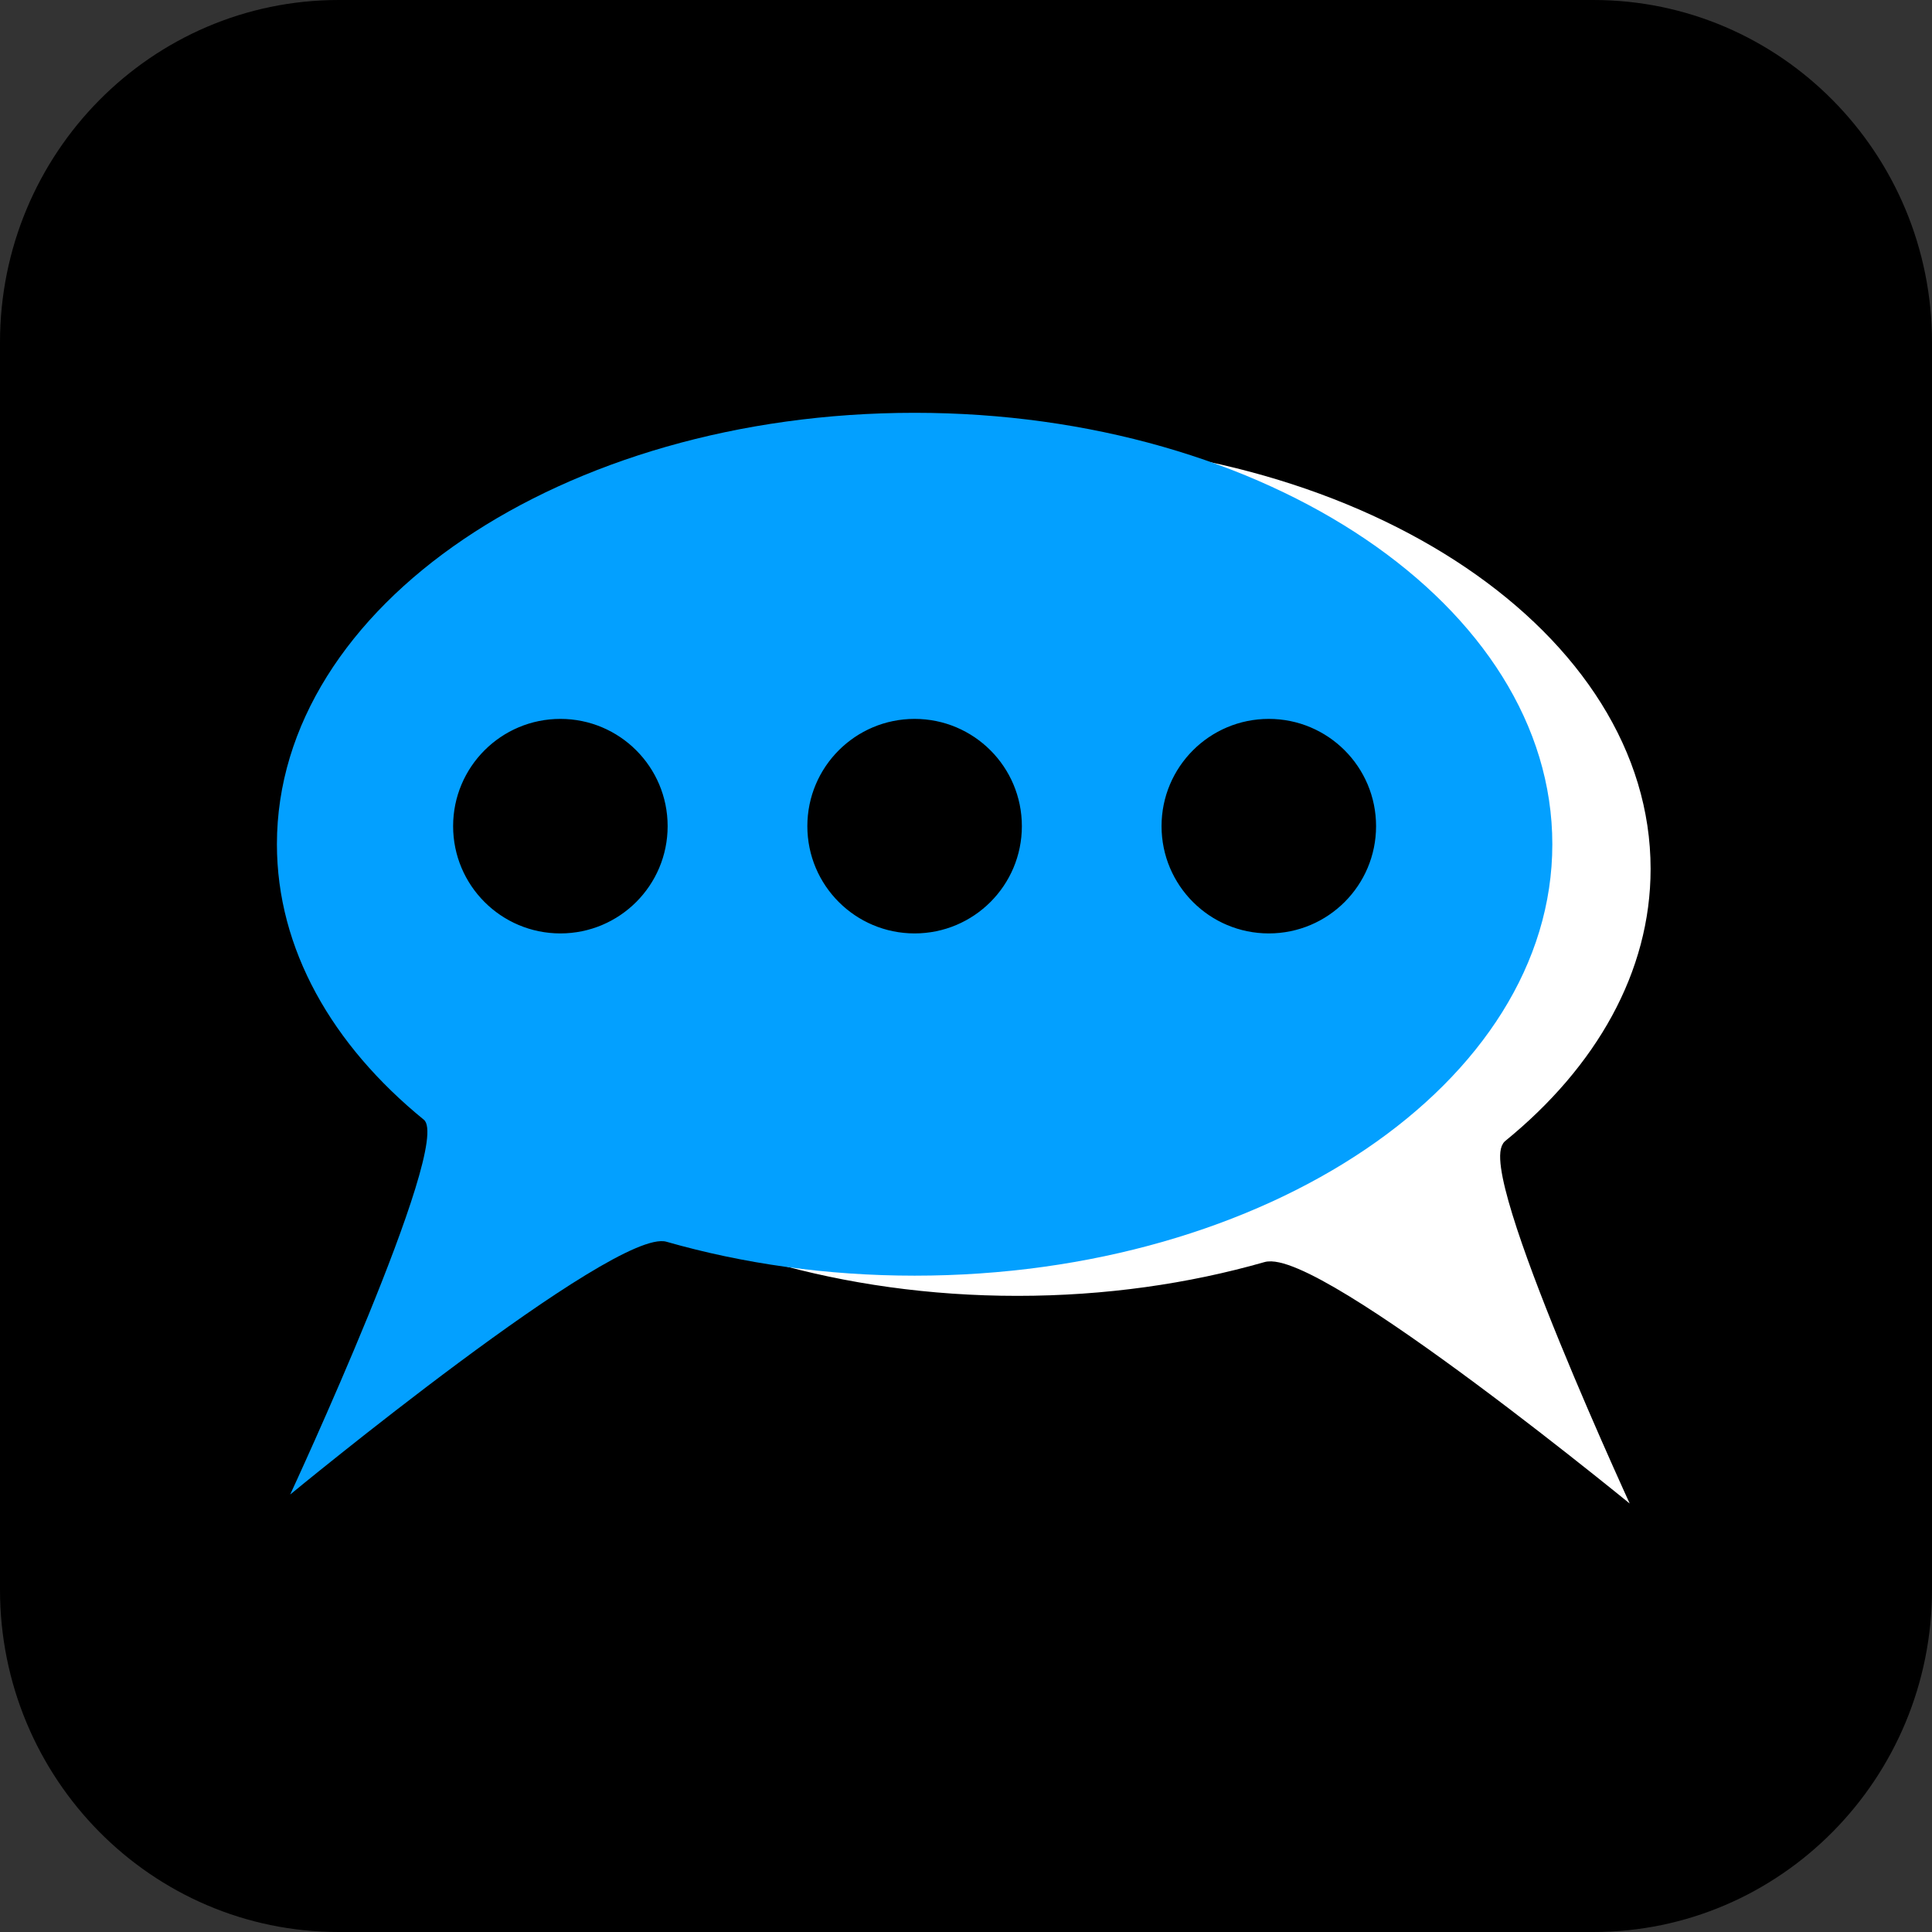 <?xml version="1.0" encoding="utf-8"?>
<!-- Generator: Adobe Illustrator 16.0.0, SVG Export Plug-In . SVG Version: 6.00 Build 0)  -->
<!DOCTYPE svg PUBLIC "-//W3C//DTD SVG 1.1//EN" "http://www.w3.org/Graphics/SVG/1.1/DTD/svg11.dtd">
<svg version="1.1" id="Layer_1" xmlns="http://www.w3.org/2000/svg" xmlns:xlink="http://www.w3.org/1999/xlink" x="0px" y="0px"
	 width="60px" height="60px" viewBox="0 0 60 60" enable-background="new 0 0 60 60" xml:space="preserve">
<rect x="0" y="0" width="60" height="60" fill="#333333" stroke="none"/>
<g>
	<path d="M60,49.367C60,55.239,55.292,60,49.483,60H10.517C4.708,60,0,55.239,0,49.367V10.633C0,4.761,4.708,0,10.517,0h38.967
		C55.292,0,60,4.761,60,10.633V49.367z"/>
	<g>
		<g>
			<path fill="#FFFFFF" stroke="#000000" stroke-width="0.278" stroke-miterlimit="10" d="M51.4,26.984
				c0,3.253-1.714,6.235-4.563,8.556c-0.912,0.743,4.151,11.64,4.151,11.64s-10.075-8.311-11.684-7.85
				c-2.369,0.678-4.975,1.053-7.709,1.053c-10.937,0-19.804-5.999-19.804-13.398s8.867-13.397,19.804-13.397
				C42.533,13.587,51.4,19.585,51.4,26.984z"/>
			<g>
				<circle stroke="#000000" stroke-width="0.278" stroke-miterlimit="10" cx="20.596" cy="26.424" r="3.192"/>
				<circle stroke="#000000" stroke-width="0.278" stroke-miterlimit="10" cx="31.596" cy="26.424" r="3.192"/>
				<circle stroke="#000000" stroke-width="0.278" stroke-miterlimit="10" cx="42.597" cy="26.424" r="3.192"/>
			</g>
		</g>
		<g>
			<path fill="#03A0FF" d="M8.6,26.218c0,3.253,1.714,6.235,4.563,8.556c0.912,0.743-4.151,11.64-4.151,11.64
				s10.075-8.311,11.684-7.851c2.369,0.679,4.975,1.054,7.709,1.054c10.937,0,19.804-5.999,19.804-13.398S39.341,12.82,28.404,12.82
				C17.467,12.82,8.6,18.818,8.6,26.218z"/>
			<g>
				<circle stroke="#000000" stroke-width="0.278" stroke-miterlimit="10" cx="39.404" cy="25.657" r="3.192"/>
				<circle stroke="#000000" stroke-width="0.278" stroke-miterlimit="10" cx="28.404" cy="25.657" r="3.192"/>
				<circle stroke="#000000" stroke-width="0.278" stroke-miterlimit="10" cx="17.403" cy="25.657" r="3.192"/>
			</g>
		</g>
	</g>
</g>
</svg>
